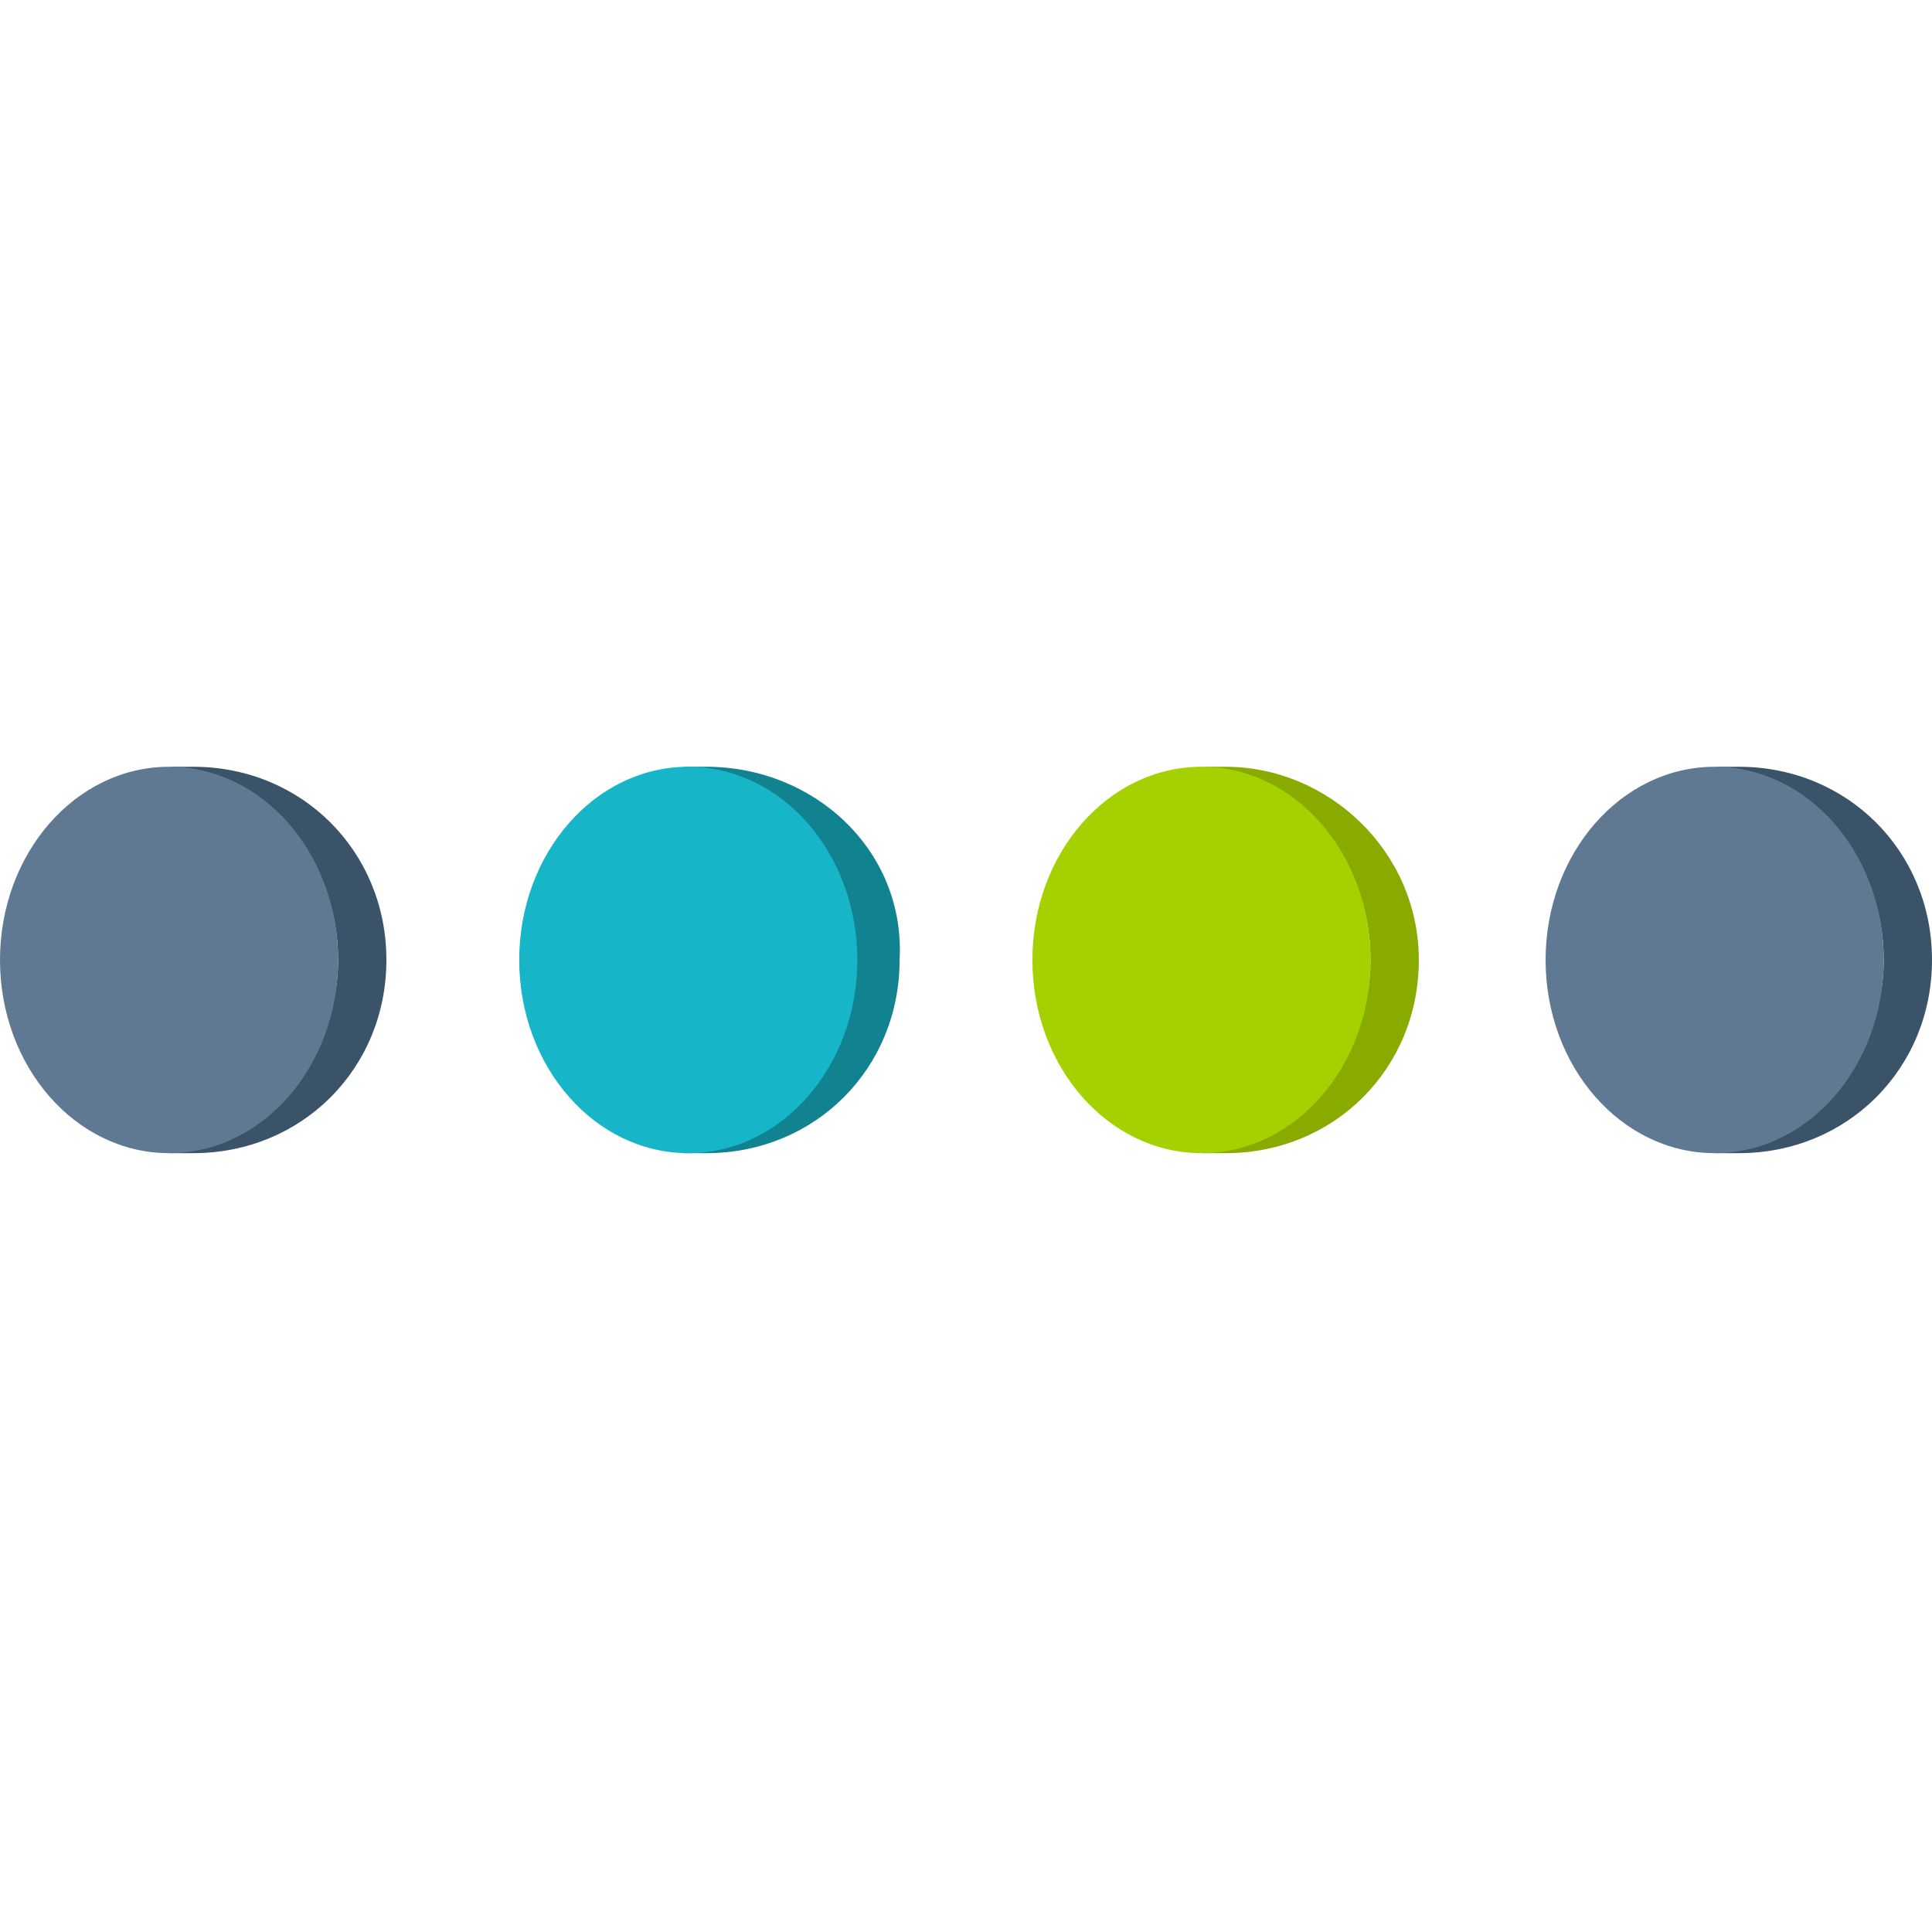 <?xml version="1.0" encoding="utf-8"?>
<!-- Generator: Adobe Illustrator 24.3.0, SVG Export Plug-In . SVG Version: 6.00 Build 0)  -->
<svg version="1.1" id="Capa_1" xmlns="http://www.w3.org/2000/svg" xmlns:xlink="http://www.w3.org/1999/xlink" x="0px" y="0px"
	 viewBox="0 0 32 32" style="enable-background:new 0 0 32 32;" xml:space="preserve">
<style type="text/css">
	.st0{fill:#17B5C8;}
	.st1{fill:#11828F;}
	.st2{fill:none;}
	.st3{fill:#A6D100;}
	.st4{fill:#89AB00;}
	.st5{fill:#5F7993;}
	.st6{fill:#405162;}
	.st7{fill:#FFFFFF;}
	.st8{fill:#3A5368;}
</style>
<g>
	<path class="st8" d="M3.2,12.7c-0.1,0-0.3,0-0.4,0c1.6,0.2,2.8,1.5,2.8,3.2c0,1.6-1.2,3-2.8,3.2c0.1,0,0.3,0,0.4,0
		c1.8,0,3.2-1.4,3.2-3.2C6.4,14.1,5,12.7,3.2,12.7z"/>
	<ellipse class="st5" cx="2.8" cy="15.9" rx="2.8" ry="3.2"/>
	<path class="st1" d="M11.7,12.7c-0.1,0-0.3,0-0.4,0c1.6,0.2,2.8,1.5,2.8,3.2c0,1.6-1.2,3-2.8,3.2c0.1,0,0.3,0,0.4,0
		c1.8,0,3.2-1.4,3.2-3.2C15,14.1,13.5,12.7,11.7,12.7z"/>
	<ellipse class="st0" cx="11.4" cy="15.9" rx="2.8" ry="3.2"/>
	<path class="st4" d="M20.3,12.7c-0.1,0-0.3,0-0.4,0c1.6,0.2,2.8,1.5,2.8,3.2c0,1.6-1.2,3-2.8,3.2c0.1,0,0.3,0,0.4,0
		c1.8,0,3.2-1.4,3.2-3.2C23.5,14.1,22,12.7,20.3,12.7z"/>
	<ellipse class="st3" cx="19.9" cy="15.9" rx="2.8" ry="3.2"/>
	<path class="st8" d="M28.8,12.7c-0.1,0-0.3,0-0.4,0c1.6,0.2,2.8,1.5,2.8,3.2c0,1.6-1.2,3-2.8,3.2c0.1,0,0.3,0,0.4,0
		c1.8,0,3.2-1.4,3.2-3.2C32,14.1,30.6,12.7,28.8,12.7z"/>
	<ellipse class="st5" cx="28.4" cy="15.9" rx="2.8" ry="3.2"/>
</g>
</svg>
